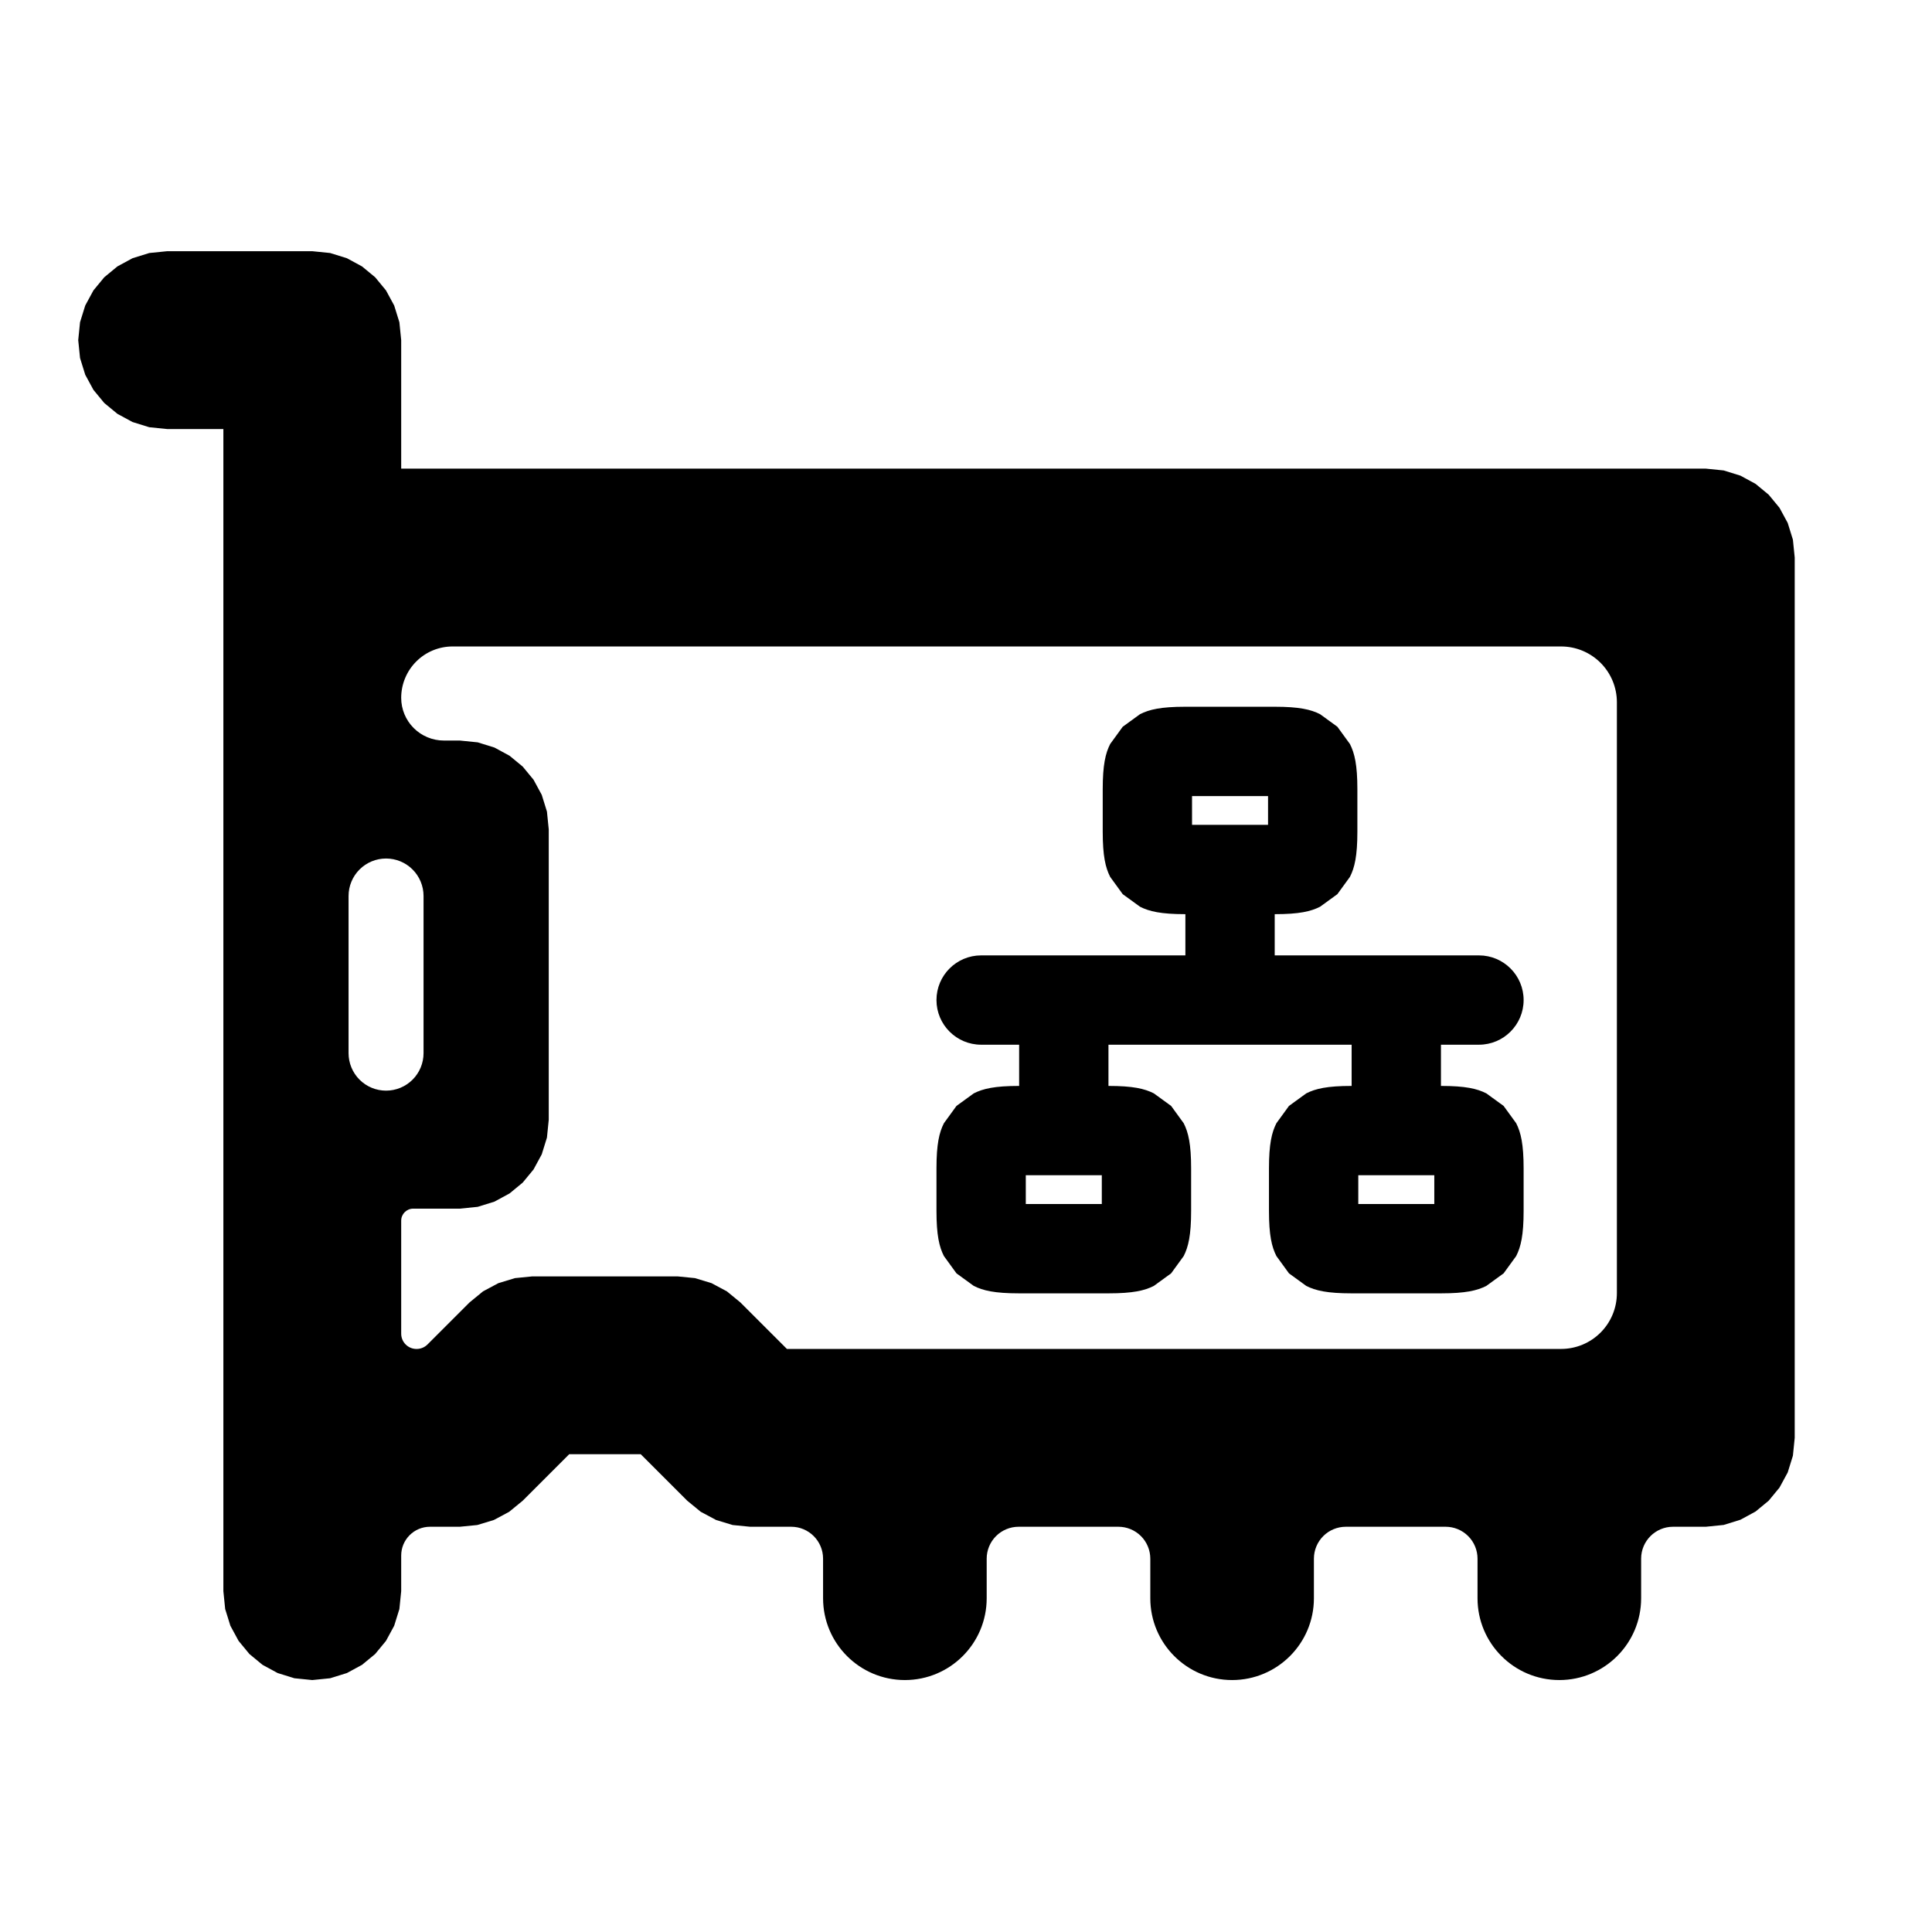 <svg clip-rule="evenodd" fill-rule="evenodd" stroke-linejoin="round" stroke-miterlimit="2" viewBox="0 0 250 250" xmlns="http://www.w3.org/2000/svg">
  <defs>
    <style type="text/css" id="current-color-scheme">.ColorScheme-Text { color:#000000; }</style>
  </defs><path class="ColorScheme-Text" fill="currentColor" d="m286.168 497.469c0-7.285-5.906-13.191-13.191-13.191h-16.977l-7.209-.714-6.863-2.087-6.326-3.38-5.59-4.585-19.238-19.234h-29.548l-19.234 19.23-5.594 4.589-6.326 3.38-6.863 2.087-7.209.714h-12.341c-6.573 0-11.902 5.329-11.902 11.902v14.717l-.746 7.384-2.151 6.93-3.393 6.252-4.475 5.426-5.425 4.475-6.253 3.393-6.93 2.151-7.384.746-7.384-.746-6.93-2.151-6.253-3.393-5.425-4.475-4.475-5.426-3.393-6.252-2.151-6.93-.746-7.384v-480.431h-23.243l-7.384-.746-6.93-2.151-6.252-3.393-5.426-4.475-4.475-5.425-3.393-6.253-2.151-6.93-.746-7.384.746-7.384 2.151-6.93 3.393-6.252 4.475-5.425 5.426-4.476 6.252-3.393 6.93-2.151 7.384-.746h60l7.384.746 6.93 2.151 6.252 3.393 5.426 4.476 4.475 5.425 3.393 6.252 2.151 6.93.746 7.384v53.127h539.348l7.385.747 6.929 2.15 6.253 3.393 5.425 4.476 4.475 5.425 3.393 6.253 2.151 6.929.746 7.385v363.927l-.746 7.384-2.151 6.93-3.393 6.252-4.475 5.426-5.425 4.475-6.253 3.393-6.929 2.151-7.385.746h-13.545c-7.286 0-13.191 5.906-13.191 13.191v16.366c0 18.678-15.142 33.819-33.82 33.819-18.679 0-33.82-15.141-33.82-33.819v-16.366c0-3.498-1.39-6.853-3.864-9.327-2.473-2.474-5.829-3.864-9.327-3.864h-41.259c-3.498 0-6.854 1.39-9.328 3.864-2.473 2.474-3.863 5.829-3.863 9.327v16.366c0 18.678-15.142 33.819-33.82 33.819s-33.82-15.141-33.82-33.819v-16.366c0-3.498-1.389-6.853-3.863-9.327s-5.829-3.864-9.328-3.864h-41.259c-3.498 0-6.853 1.39-9.327 3.864s-3.864 5.829-3.864 9.327v16.366c0 18.678-15.141 33.819-33.82 33.819-18.678 0-33.819-15.141-33.819-33.819zm-180.668-289.453c-4.11 0-8.054 1.633-10.961 4.539-2.906 2.907-4.539 6.849-4.539 10.959v64.972c0 4.11 1.633 8.052 4.539 10.959 2.907 2.906 6.851 4.539 10.961 4.539s8.054-1.633 10.961-4.539c2.906-2.907 4.539-6.849 4.539-10.959v-64.972c0-4.11-1.633-8.052-4.539-10.959-2.907-2.906-6.851-4.539-10.961-4.539zm485.783 202.748c6.117 0 11.984-2.43 16.309-6.756 4.326-4.326 6.756-10.192 6.756-16.31v-244.282c0-6.117-2.43-11.984-6.756-16.309-4.325-4.326-10.192-6.756-16.309-6.756h-458.286c-5.633 0-11.036 2.238-15.019 6.221s-6.221 9.385-6.221 15.018v.008c0 4.68 1.859 9.168 5.168 12.477s7.797 5.168 12.477 5.168h6.598l7.384.746 6.93 2.151 6.252 3.393 5.426 4.475 4.475 5.426 3.393 6.252 2.151 6.93.746 7.384v120l-.746 7.384-2.151 6.93-3.393 6.252-4.475 5.426-5.426 4.475-6.252 3.393-6.93 2.151-7.384.746h-19.272c-2.745 0-4.971 2.226-4.971 4.971v46.72c0 3.488 2.828 6.316 6.316 6.316h.085c1.675 0 3.282-.665 4.466-1.85l17.384-17.38 5.594-4.589 6.326-3.38 6.863-2.087 7.209-.714h60l7.209.714 6.863 2.087 6.326 3.38 5.59 4.585 19.238 19.234zm-155.325-162.7v-17.041h-.09c-10.003 0-14.853-1.13-18.674-3.077l-7.144-5.191-5.191-7.145c-1.947-3.82-3.077-8.671-3.077-18.674v-17.576c0-10.003 1.13-14.853 3.077-18.674l5.191-7.144 7.144-5.191c3.821-1.947 8.671-3.077 18.674-3.077h37.105c10.003 0 14.853 1.13 18.673 3.076l7.147 5.193 5.19 7.142c1.946 3.821 3.077 8.672 3.077 18.675v17.576c0 10.004-1.131 14.855-3.077 18.675l-5.19 7.143-7.147 5.193c-3.82 1.946-8.67 3.076-18.673 3.076h-.089v17.041h84.442c10.19 0 18.463 8.273 18.463 18.463s-8.273 18.463-18.463 18.463h-15.713v17.041h.09c10.004 0 14.854 1.13 18.674 3.077l7.144 5.191 5.191 7.144c1.947 3.821 3.077 8.671 3.077 18.675v17.576c0 10.004-1.13 14.854-3.077 18.674l-5.191 7.145-7.144 5.19c-3.82 1.947-8.67 3.077-18.674 3.077h-37.105c-10.004 0-14.854-1.13-18.675-3.077l-7.144-5.19-5.191-7.145c-1.947-3.82-3.077-8.67-3.077-18.674v-17.576c0-10.004 1.13-14.854 3.077-18.675l5.191-7.144 7.144-5.191c3.821-1.947 8.671-3.077 18.675-3.077h.089v-17.041h-100.532v17.041h.089c10.003 0 14.854 1.131 18.675 3.078l7.143 5.189 5.192 7.147c1.947 3.82 3.077 8.67 3.077 18.673v17.576c0 10.003-1.13 14.853-3.077 18.673l-5.192 7.147-7.143 5.189c-3.821 1.947-8.672 3.077-18.675 3.077h-37.105c-10.003 0-14.854-1.13-18.675-3.077l-7.143-5.189-5.192-7.147c-1.947-3.82-3.076-8.67-3.076-18.673v-17.576c0-10.003 1.129-14.853 3.076-18.673l5.192-7.147 7.143-5.189c3.821-1.947 8.672-3.078 18.675-3.078h.089v-17.041h-15.712c-10.19 0-18.463-8.273-18.463-18.463s8.273-18.463 18.463-18.463zm71.48 90.894v11.896h31.425v-11.896zm-37.305-144.862v-11.896h-31.425v11.896zm-100.154 144.862v11.896h31.425v-11.896z" transform="matrix(.313 0 0 .313 16.934 45.982)"/></svg>